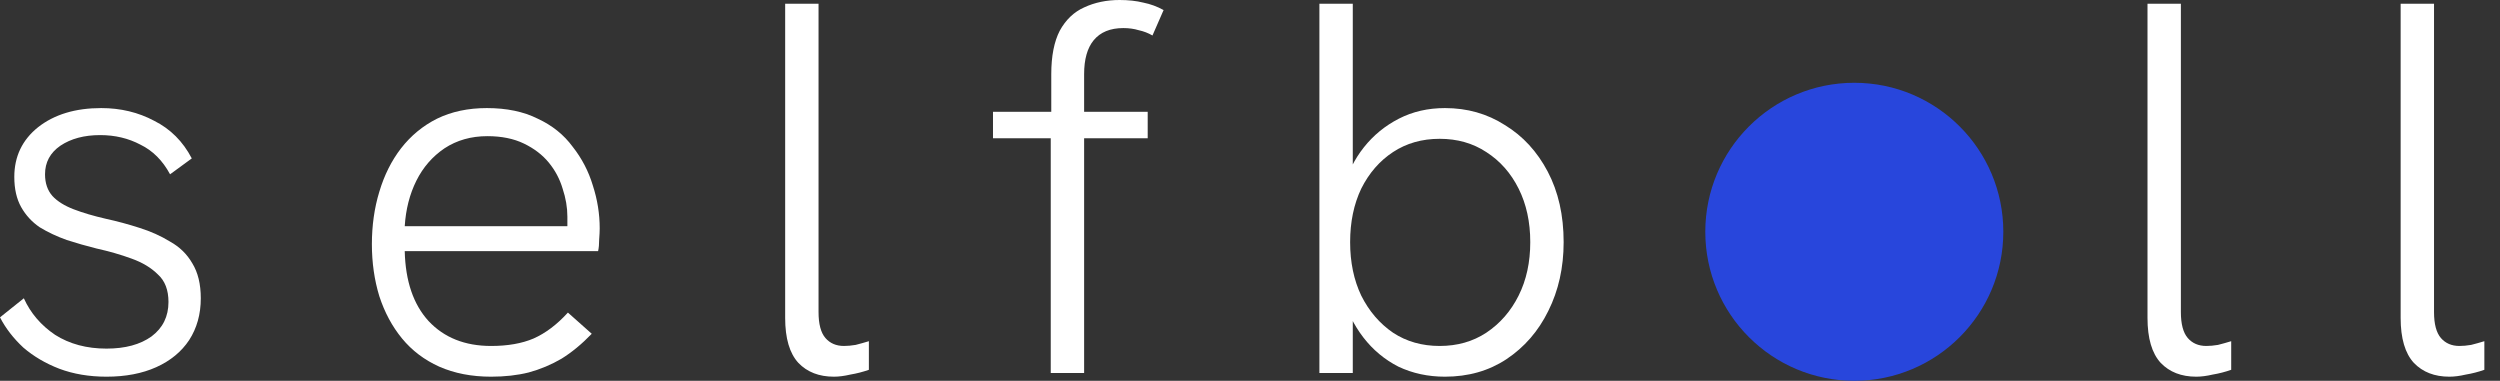 <svg width="151" height="23" viewBox="0 0 151 23" fill="none" xmlns="http://www.w3.org/2000/svg">
<rect x="0" y="0" width="151" height="23" fill="#333333" stroke="none"/>
<circle cx="112" cy="14" r="9" fill="#2846DC"/>
<path d="M6.432 22.752C5.387 22.752 4.437 22.592 3.584 22.272C2.752 21.952 2.027 21.525 1.408 20.992C0.811 20.437 0.341 19.829 0 19.168L1.44 18.016C1.845 18.912 2.475 19.648 3.328 20.224C4.203 20.779 5.237 21.056 6.432 21.056C7.563 21.056 8.469 20.811 9.152 20.32C9.835 19.808 10.176 19.115 10.176 18.24C10.176 17.515 9.963 16.96 9.536 16.576C9.131 16.171 8.597 15.851 7.936 15.616C7.296 15.381 6.592 15.179 5.824 15.008C5.227 14.859 4.629 14.688 4.032 14.496C3.435 14.283 2.891 14.027 2.4 13.728C1.931 13.408 1.557 13.003 1.28 12.512C1.003 12.021 0.864 11.413 0.864 10.688C0.864 9.451 1.344 8.448 2.304 7.68C3.285 6.912 4.555 6.528 6.112 6.528C7.285 6.528 8.352 6.784 9.312 7.296C10.293 7.787 11.051 8.544 11.584 9.568L10.272 10.528C9.824 9.696 9.227 9.099 8.48 8.736C7.755 8.352 6.944 8.16 6.048 8.16C5.088 8.16 4.288 8.373 3.648 8.8C3.029 9.227 2.72 9.803 2.72 10.528C2.72 11.061 2.869 11.499 3.168 11.84C3.467 12.16 3.893 12.427 4.448 12.64C5.003 12.853 5.653 13.045 6.4 13.216C7.083 13.365 7.755 13.547 8.416 13.76C9.099 13.973 9.717 14.251 10.272 14.592C10.848 14.912 11.296 15.349 11.616 15.904C11.957 16.459 12.128 17.163 12.128 18.016C12.128 18.976 11.893 19.819 11.424 20.544C10.955 21.248 10.293 21.792 9.44 22.176C8.587 22.56 7.584 22.752 6.432 22.752Z" fill="white"/>
<path d="M29.662 22.752C28.489 22.752 27.443 22.549 26.526 22.144C25.63 21.739 24.883 21.173 24.286 20.448C23.689 19.723 23.23 18.869 22.91 17.888C22.611 16.907 22.462 15.861 22.462 14.752C22.462 13.621 22.611 12.565 22.91 11.584C23.209 10.581 23.646 9.707 24.222 8.96C24.819 8.192 25.545 7.595 26.398 7.168C27.273 6.741 28.275 6.528 29.406 6.528C30.601 6.528 31.625 6.741 32.478 7.168C33.353 7.573 34.057 8.139 34.59 8.864C35.145 9.568 35.55 10.347 35.806 11.2C36.083 12.053 36.222 12.917 36.222 13.792C36.222 13.963 36.211 14.187 36.19 14.464C36.19 14.741 36.169 14.976 36.126 15.168H24.446C24.489 16.981 24.969 18.389 25.886 19.392C26.825 20.395 28.083 20.896 29.662 20.896C30.665 20.896 31.518 20.747 32.222 20.448C32.947 20.128 33.641 19.605 34.302 18.88L35.742 20.16C35.145 20.779 34.537 21.28 33.918 21.664C33.299 22.027 32.638 22.304 31.934 22.496C31.251 22.667 30.494 22.752 29.662 22.752ZM34.206 14.144C34.249 13.973 34.27 13.803 34.27 13.632C34.27 13.44 34.27 13.259 34.27 13.088C34.27 12.533 34.174 11.968 33.982 11.392C33.811 10.816 33.534 10.293 33.15 9.824C32.766 9.355 32.265 8.971 31.646 8.672C31.027 8.373 30.291 8.224 29.438 8.224C28.457 8.224 27.593 8.469 26.846 8.96C26.121 9.451 25.555 10.101 25.15 10.912C24.745 11.723 24.51 12.64 24.446 13.664H34.878L34.206 14.144Z" fill="white"/>
<path d="M50.368 22.752C49.472 22.752 48.757 22.475 48.224 21.92C47.691 21.344 47.424 20.437 47.424 19.2V0.224H49.44V18.848C49.44 19.573 49.579 20.096 49.856 20.416C50.133 20.736 50.507 20.896 50.976 20.896C51.189 20.896 51.424 20.875 51.68 20.832C51.936 20.768 52.203 20.693 52.48 20.608V22.336C52.117 22.464 51.744 22.56 51.36 22.624C50.997 22.709 50.667 22.752 50.368 22.752Z" fill="white"/>
<path d="M63.465 22.528V8.352H59.977V6.752H63.497V4.48C63.497 3.392 63.668 2.517 64.009 1.856C64.372 1.195 64.862 0.725 65.481 0.448C66.121 0.149 66.836 0 67.625 0C68.158 0 68.638 0.053 69.065 0.16C69.492 0.245 69.897 0.395 70.281 0.608L69.609 2.144C69.353 1.995 69.076 1.888 68.777 1.824C68.5 1.739 68.19 1.696 67.849 1.696C67.06 1.696 66.462 1.941 66.057 2.432C65.673 2.901 65.481 3.584 65.481 4.48V6.752H69.321V8.352H65.481V22.528H63.465Z" fill="white"/>
<path d="M87.276 22.752C86.252 22.752 85.314 22.549 84.46 22.144C83.628 21.717 82.924 21.131 82.348 20.384C81.772 19.637 81.346 18.773 81.068 17.792L81.708 17.568V22.528H79.692V0.224H81.708V11.68L81.164 11.36C81.399 10.443 81.804 9.621 82.38 8.896C82.956 8.171 83.66 7.595 84.492 7.168C85.324 6.741 86.252 6.528 87.276 6.528C88.62 6.528 89.826 6.869 90.892 7.552C91.98 8.213 92.844 9.152 93.484 10.368C94.124 11.584 94.444 13.003 94.444 14.624C94.444 16.16 94.135 17.547 93.516 18.784C92.919 20 92.076 20.971 90.988 21.696C89.922 22.4 88.684 22.752 87.276 22.752ZM86.956 20.896C88.023 20.896 88.962 20.629 89.772 20.096C90.604 19.541 91.255 18.795 91.724 17.856C92.194 16.917 92.428 15.84 92.428 14.624C92.428 13.408 92.194 12.331 91.724 11.392C91.255 10.453 90.604 9.717 89.772 9.184C88.962 8.651 88.023 8.384 86.956 8.384C85.89 8.384 84.951 8.651 84.14 9.184C83.33 9.717 82.69 10.453 82.22 11.392C81.772 12.331 81.548 13.408 81.548 14.624C81.548 15.84 81.772 16.917 82.22 17.856C82.69 18.795 83.33 19.541 84.14 20.096C84.951 20.629 85.89 20.896 86.956 20.896Z" fill="white"/>
<path d="M132.653 22.752C131.757 22.752 131.042 22.475 130.509 21.92C129.976 21.344 129.709 20.437 129.709 19.2V0.224H131.725V18.848C131.725 19.573 131.864 20.096 132.141 20.416C132.418 20.736 132.792 20.896 133.261 20.896C133.474 20.896 133.709 20.875 133.965 20.832C134.221 20.768 134.488 20.693 134.765 20.608V22.336C134.402 22.464 134.029 22.56 133.645 22.624C133.282 22.709 132.952 22.752 132.653 22.752Z" fill="white"/>
<path d="M147.943 22.752C147.047 22.752 146.332 22.475 145.799 21.92C145.266 21.344 144.999 20.437 144.999 19.2V0.224H147.015V18.848C147.015 19.573 147.154 20.096 147.431 20.416C147.708 20.736 148.082 20.896 148.551 20.896C148.764 20.896 148.999 20.875 149.255 20.832C149.511 20.768 149.778 20.693 150.055 20.608V22.336C149.692 22.464 149.319 22.56 148.935 22.624C148.572 22.709 148.242 22.752 147.943 22.752Z" fill="white"/>
</svg>
